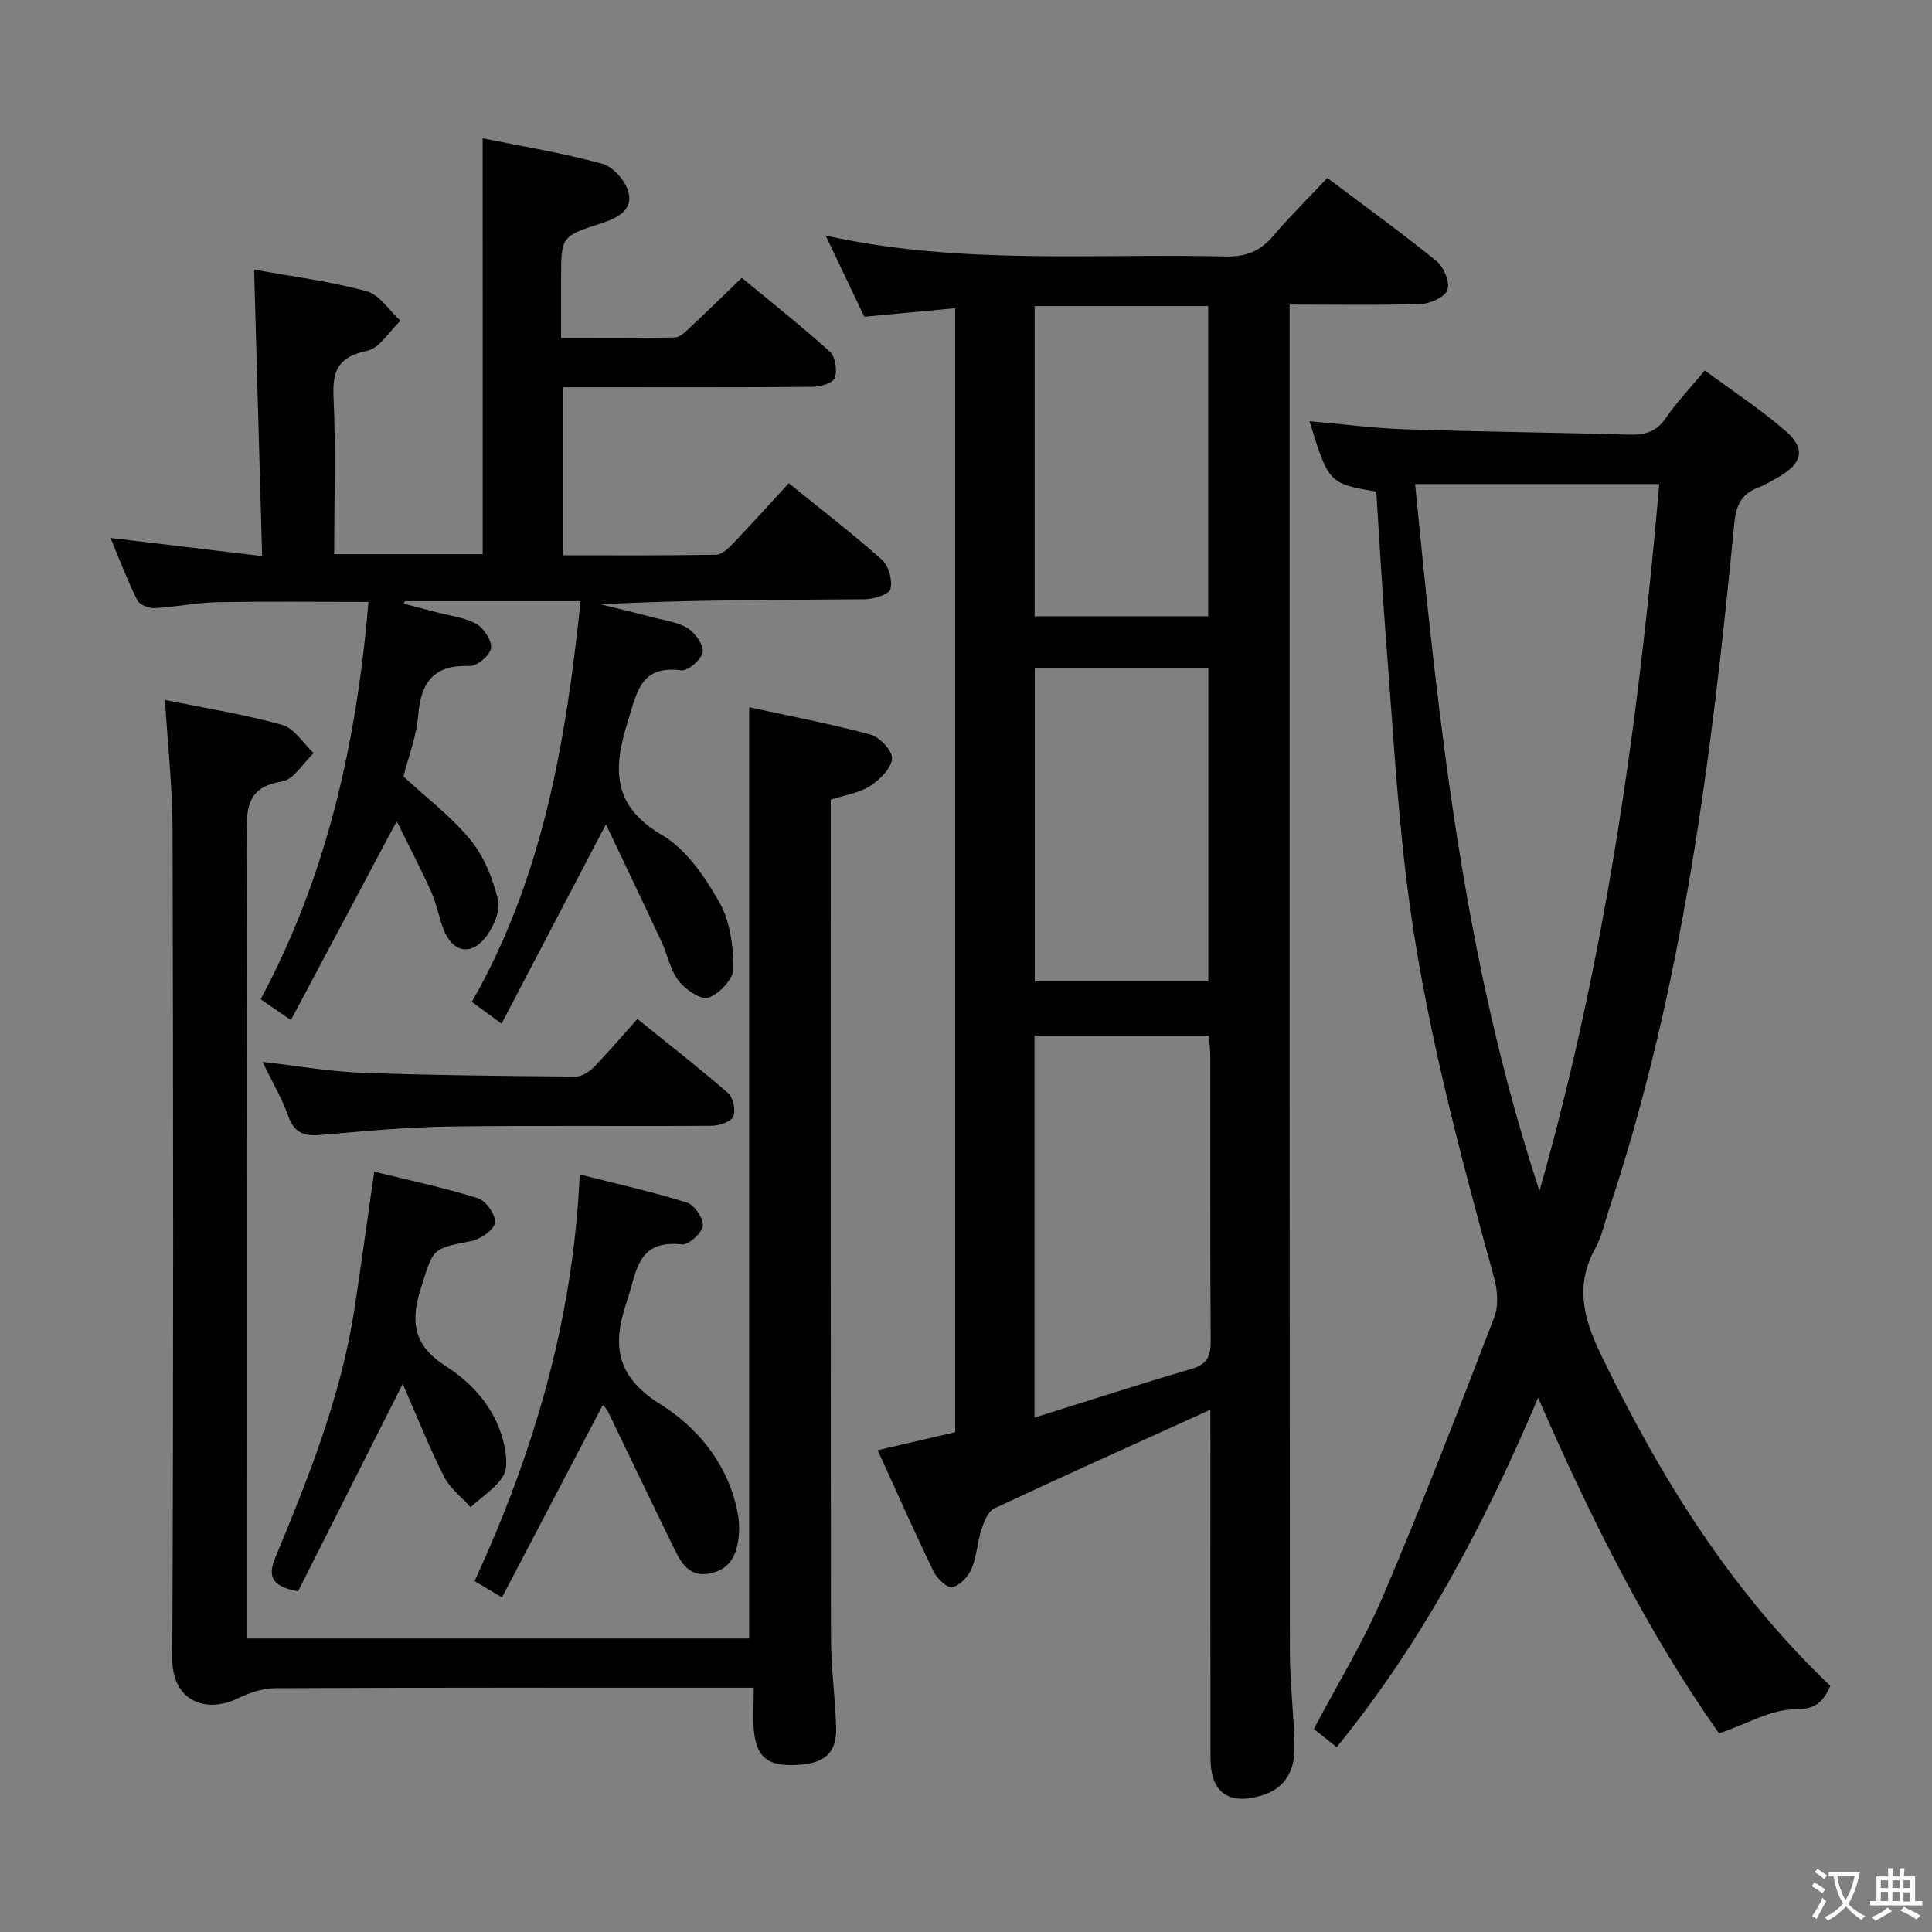 <svg enable-background="new 0 0 400 400" viewBox="0 0 400 400" xmlns="http://www.w3.org/2000/svg"><rect x="0" y="0" width="400" height="400" fill="#808080" stroke="none"/><g fill="#010103"><path d="m250.59 291.87c-15.52 7.04-30.19 13.61-44.75 20.44-1.29.6-2.12 2.73-2.63 4.32-.87 2.66-.97 5.6-2.05 8.14-.69 1.62-2.4 3.49-3.96 3.83-1.05.23-3.19-1.75-3.9-3.2-3.97-8.2-7.66-16.54-11.59-25.15 5.57-1.3 10.71-2.49 16.05-3.73 0-77.37 0-154.62 0-232.71-6.25.59-12.42 1.17-18.82 1.77-2.51-5.28-5.06-10.64-7.99-16.8 27.87 6.15 55.37 3.65 82.75 4.32 4.24.1 7.21-1.09 9.91-4.26 3.54-4.16 7.45-8.01 11.2-12 8.1 6.1 15.52 11.45 22.61 17.22 1.5 1.22 2.78 4.28 2.28 5.92-.44 1.44-3.49 2.87-5.43 2.94-8.81.31-17.63.14-27.26.14v5.46c0 91.13-.02 182.26.05 273.39 0 6.64.86 13.27.95 19.91.06 4.68-1.88 8.45-6.78 9.92-6.88 2.07-10.6-.63-10.61-7.76-.03-21.99-.01-43.98-.01-65.97-.02-1.81-.02-3.6-.02-6.14zm-36.41 1.63c11.33-3.54 21.87-6.96 32.5-10.08 3.17-.93 4-2.54 3.98-5.68-.13-19.63-.06-39.27-.08-58.91 0-1.46-.19-2.91-.29-4.4-12.24 0-24.11 0-36.11 0zm.06-90.31h35.93c0-21.91 0-43.42 0-64.94-12.18 0-23.93 0-35.93 0zm-.03-75.6h35.93c0-21.57 0-42.91 0-64.22-12.21 0-23.97 0-35.93 0z"/><path d="m378.96 349.04c-1.52 3.26-2.91 4.87-7.32 4.86-4.91-.01-9.82 2.96-15.73 4.98-14.56-20.6-26.47-44.22-37.46-69.49-11.14 26.24-23.93 50.53-41.71 72.35-1.63-1.3-3.11-2.49-4.72-3.78 4.86-9.23 10.28-18.02 14.28-27.41 8.14-19.08 15.61-38.45 23.07-57.81.91-2.37.69-5.57-.01-8.11-7.43-27.05-14.68-54.16-18.12-82.05-2.05-16.64-2.97-33.43-4.28-50.16-.8-10.24-1.36-20.51-2.02-30.64-9.77-1.65-9.89-1.78-13.82-14.57 6.67.58 13.22 1.45 19.78 1.67 15.47.52 30.94.66 46.41 1.11 3.25.09 5.64-.59 7.59-3.45 2.24-3.27 5.02-6.18 8.07-9.84 5.7 4.22 11.54 8.04 16.76 12.56 4.16 3.61 3.44 6.64-1.37 9.43-1.44.83-2.89 1.7-4.43 2.29-3.4 1.3-4.5 3.69-4.85 7.27-4.67 48.14-10.59 96.08-25.99 142.27-.89 2.68-1.48 5.53-2.82 7.97-4.23 7.67-2.42 14.52 1.19 21.99 12.26 25.34 26.89 48.95 47.5 68.56zm-85.97-248.82c4.87 49.73 10.09 98.89 25.74 146.33 13.63-47.85 20.51-96.72 24.8-146.33-16.96 0-33.37 0-50.54 0z"/><path d="m99.93 28.63c8.08 1.65 16.56 3.03 24.79 5.28 2.25.62 4.84 3.6 5.42 5.95.9 3.68-2.34 5.3-5.6 6.35-8.38 2.7-8.37 2.76-8.37 11.6v12.16c8.07 0 15.83.08 23.58-.1 1.07-.03 2.23-1.25 3.16-2.11 3.4-3.17 6.71-6.43 10.67-10.24 5.91 4.89 12.26 9.9 18.25 15.31 1.14 1.03 1.54 3.83 1.02 5.4-.34 1.03-2.94 1.84-4.53 1.86-15.33.14-30.66.08-45.99.08-1.8 0-3.61 0-5.78 0v34.79c10.57 0 21.16.08 31.75-.11 1.2-.02 2.55-1.37 3.53-2.39 3.78-3.96 7.45-8.03 11.48-12.42 6.58 5.34 13.13 10.37 19.29 15.85 1.4 1.25 2.21 4.25 1.76 6.07-.27 1.11-3.46 2.09-5.35 2.11-18.15.16-36.31.09-54.68 1.04 3.69.91 7.39 1.79 11.06 2.76 2.4.63 5.05.94 7.05 2.23 1.54 1 3.3 3.49 3.03 4.96-.28 1.53-3.04 3.9-4.44 3.72-8.4-1.08-9.13 4.5-11.02 10.5-3.1 9.85-3.35 17.5 7.07 23.62 5 2.93 8.86 8.64 11.84 13.88 2.23 3.92 2.93 9.1 2.94 13.73.01 2.13-2.9 5.22-5.16 6.05-1.5.55-4.78-1.66-6.19-3.48-1.76-2.27-2.31-5.44-3.57-8.14-3.68-7.9-7.45-15.76-11.49-24.27-7.57 14.46-14.46 27.61-21.61 41.27-2.52-1.84-4.21-3.09-6.15-4.51 14.7-25.73 19.47-53.89 22.51-82.96-12.49 0-24.43 0-36.37 0-.08.17-.16.35-.25.52 2.34.61 4.68 1.2 7.02 1.82 2.71.72 5.68 1.02 8.04 2.37 1.56.89 3.25 3.48 3.02 5.02-.23 1.49-2.9 3.75-4.42 3.69-7.36-.28-10.09 3.25-10.65 10.18-.35 4.39-2.05 8.67-3.06 12.69 4.81 4.45 9.93 8.31 13.88 13.14 2.8 3.42 4.62 8 5.69 12.35.56 2.25-.88 5.58-2.44 7.65-3.15 4.17-7.06 3.28-8.9-1.67-.92-2.48-1.39-5.15-2.47-7.55-2.14-4.77-4.57-9.4-7.15-14.65-7.61 14.29-14.64 27.51-21.91 41.16-2.6-1.79-4.33-2.98-6.27-4.31 13.85-25.8 19.89-53.42 22.33-82.26-10.84 0-21.12-.13-31.39.06-4.3.08-8.58 1.01-12.88 1.23-1.2.06-3.11-.68-3.58-1.61-2.04-4.09-3.66-8.38-5.57-12.93 10.39 1.25 20.24 2.42 31.4 3.76-.56-19.9-1.1-39.36-1.66-59.31 7.73 1.4 15.63 2.4 23.24 4.45 2.71.73 4.73 4.01 7.06 6.13-2.28 2.17-4.28 5.68-6.91 6.23-5.79 1.22-7.21 3.9-6.95 9.51.5 10.76.14 21.56.14 32.59h30.75c-.01-28.35-.01-56.7-.01-86.1z"/><path d="m51.17 339.23h103.94c0-64.03 0-128 0-192.8 8.16 1.77 16.74 3.39 25.14 5.66 1.91.52 4.6 3.45 4.44 5-.23 2.07-2.57 4.38-4.59 5.67-2.28 1.44-5.21 1.86-8.1 2.8v3.59c0 56.64-.03 113.29.05 169.93.01 6.14.86 12.27 1.06 18.41.18 5.37-2.2 7.56-7.97 7.91-5.95.35-8.4-1.36-9.02-6.77-.32-2.78-.06-5.63-.06-9.2-2.29 0-4.22 0-6.15 0-30.99 0-61.97-.05-92.96.09-2.62.01-5.4 1-7.81 2.15-6.66 3.19-13.51.41-13.47-8.31.26-57.14.2-114.29.06-171.43-.02-8.76-.99-17.52-1.57-27.01 8.25 1.68 16.37 2.96 24.24 5.15 2.53.7 4.38 3.83 6.54 5.85-2.17 2.05-4.12 5.49-6.55 5.88-6.87 1.08-7.36 4.96-7.34 10.74.19 53.48.12 106.95.12 160.43z"/><path d="m124.81 290.88c-7.02 13.41-13.86 26.45-20.88 39.85-2.14-1.28-3.52-2.1-5.68-3.38 12.18-26.45 20.42-53.94 21.78-84.19 7.73 1.96 15.08 3.59 22.23 5.84 1.53.48 3.43 3.32 3.24 4.82s-2.93 3.97-4.32 3.82c-9.34-1.02-9.3 5.65-11.41 11.84-3.19 9.37-2 15.63 6.96 21.26 7.4 4.65 13.31 11.6 15.6 20.67.4 1.59.72 3.27.7 4.9-.06 4.43-1.14 8.57-6.22 9.48-4.65.84-6.19-3.05-7.78-6.31-4.44-9.04-8.76-18.14-13.15-27.21-.29-.58-.79-1.04-1.07-1.39z"/><path d="m83.38 286.52c-7.71 15.28-14.78 29.27-21.67 42.94-5.76-1.03-6.22-3.35-4.69-7.02 6.93-16.71 13.64-33.51 16.38-51.55 1.4-9.18 2.65-18.38 4.08-28.31 7.2 1.78 14.44 3.3 21.47 5.5 1.66.52 3.78 3.55 3.53 5.08-.25 1.54-3.03 3.43-4.96 3.8-8.19 1.58-7.76 1.55-10.29 9.45-2.28 7.11-1.81 12.07 5.17 16.51 5.69 3.62 10.36 9.03 11.95 16.08.48 2.14.82 5-.2 6.63-1.6 2.54-4.43 4.31-6.73 6.41-1.87-2.1-4.3-3.92-5.51-6.35-3.11-6.17-5.66-12.61-8.53-19.17z"/><path d="m54.35 219.85c7.39.84 13.92 2.01 20.48 2.25 14.78.54 29.57.67 44.35.8 1.26.01 2.8-.98 3.75-1.95 3.02-3.09 5.82-6.39 9.03-9.99 6.82 5.51 12.95 10.26 18.77 15.35 1.07.93 1.65 3.63 1.07 4.88-.52 1.12-2.93 1.88-4.52 1.89-18.13.13-36.27-.1-54.4.16-8.78.13-17.56.96-26.32 1.73-3.39.3-5.58-.26-6.86-3.85-1.3-3.66-3.32-7.08-5.35-11.27z"/></g><path d="m377.9 391.2c-.2.3-.4.5-.6.8-.7-.6-1.4-1-2.2-1.5.2-.3.4-.5.5-.8.6.4 1.4.8 2.3 1.5zm-1.8 6.1c-.2-.2-.5-.4-.9-.6.4-.6.8-1.2 1.2-1.9s.7-1.3.9-1.9c.3.3.5.5.8.7-.7 1.3-1.4 2.6-2 3.7zm2.2-9c-.3.3-.5.5-.6.8-.6-.6-1.3-1.1-2-1.5.3-.3.5-.5.6-.7.6.5 1.3.9 2 1.4zm.3.2v-.9h2 4.5c-.3 1.3-.6 2.5-1 3.6s-.9 2.1-1.4 3c.4.5 1 1 1.6 1.4s1.2.8 1.9 1.1c-.3.2-.5.4-.8.8-.4-.3-1-.7-1.6-1.2s-1.2-1.1-1.6-1.6c-.5.6-1.1 1.1-1.7 1.6s-1.4.9-2.1 1.4c-.1-.3-.3-.5-.7-.8.6-.2 1.2-.5 1.9-1s1.4-1.1 2-1.8c-.5-.8-.9-1.6-1.2-2.5s-.6-2-.8-3.2c-.4.1-.7.1-1 .1zm2.5 2.7c.3 1 .7 1.7 1 2.2.3-.5.6-1.1 1-2s.6-1.9.9-3h-3.2-.4c.1.9.3 1.8.7 2.8z" fill="#fcfafa"/><path d="m396.5 388.5v1.5 3.6h1.5v.9c-.4 0-1 0-1.7 0h-7.9c-.5 0-.9 0-1.2 0v-.9h1.3v-3.5c0-.7 0-1.2 0-1.6h2.4c0-.8 0-1.4 0-1.7h1c0 .3-.1.8-.1 1.7h1.5c0-.8 0-1.4 0-1.7h1c0 .3-.1.9-.1 1.7zm-8.2 9.2c-.2-.3-.5-.5-.8-.8.8-.3 1.4-.6 1.9-.9s1-.7 1.4-1.1c.3.3.6.5.9.8-1.6 1-2.8 1.6-3.4 2zm2.6-6.8v-1.6h-1.5v1.6zm0 2.7v-1.9h-1.5v1.9zm2.4-2.7v-1.6h-1.5v1.6zm0 2.7v-1.9h-1.5v1.9zm.2 2 .7-.8c.4.2.9.5 1.6.8s1.3.7 1.8 1c-.3.3-.5.5-.8.8-.4-.3-1.5-1-3.3-1.8zm2-4.7v-1.6h-1.4v1.6zm0 2.8v-1.9h-1.4v1.9z" fill="#fcfafa"/></svg>